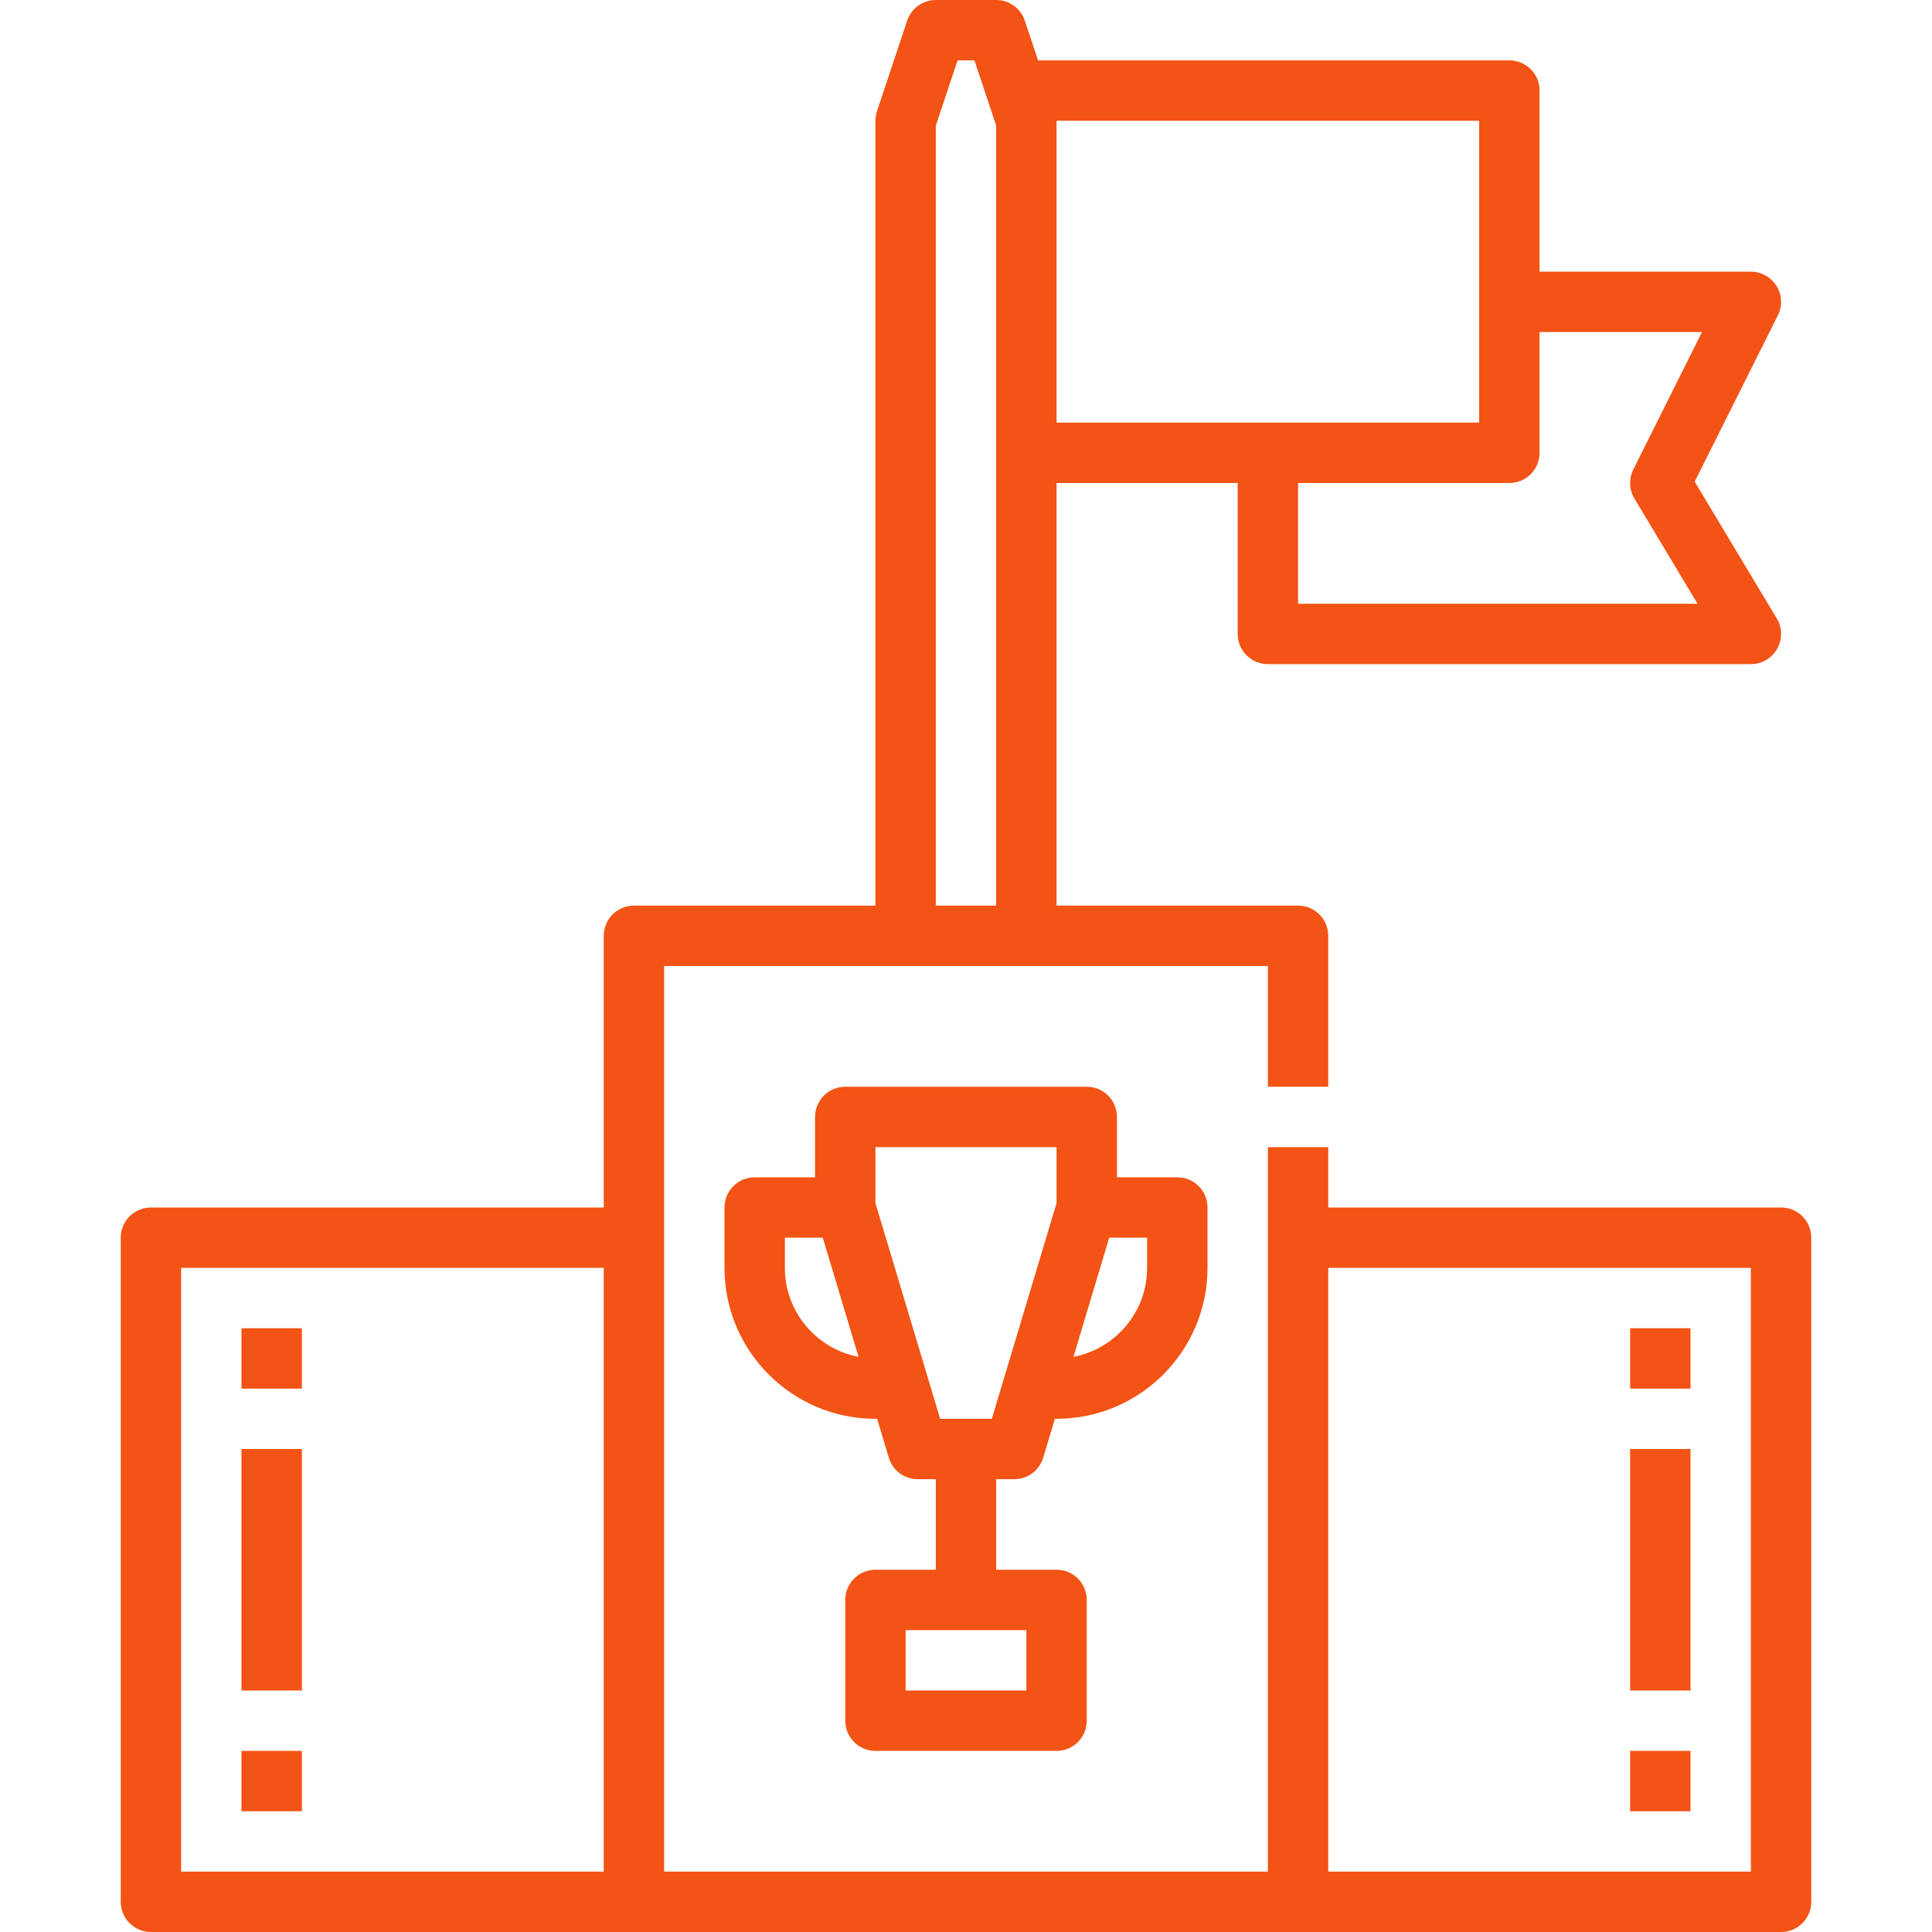 <?xml version="1.0"?>
<svg xmlns="http://www.w3.org/2000/svg" id="Line_Expand" enable-background="new 0 0 64 64" height="512px" viewBox="0 0 64 64" width="512px"><g><path d="m59 40h-15v-2h-2v24h-20v-30h20v4h2v-5c0-.553-.447-1-1-1h-8v-14h6v5c0 .553.447 1 1 1h16c.36 0 .692-.193.87-.507s.173-.699-.013-1.008l-2.718-4.529 2.755-5.509c.155-.31.139-.678-.044-.973s-.503-.474-.85-.474h-7v-6c0-.553-.447-1-1-1h-15.613l-.439-1.316c-.136-.409-.517-.684-.948-.684h-2c-.431 0-.812.275-.949.684l-1 3c-.034.102-.051.209-.051.316v26h-8c-.552 0-1 .447-1 1v9h-15c-.552 0-1 .447-1 1v22c0 .553.448 1 1 1h54c.553 0 1-.447 1-1v-22c0-.553-.447-1-1-1zm-2.618-29-2.276 4.553c-.152.306-.139.669.037.962l2.09 3.485h-13.233v-4h7c.553 0 1-.447 1-1v-4zm-7.382-7v10h-14v-10zm-18 .162.721-2.162h.559l.72 2.162v25.838h-2zm-25 37.838h14v20h-14zm52 20h-14v-20h14z" data-original="#000000" class="active-path" data-old_color="#000000" fill="#F35314"/><path d="m54 48h2v8h-2z" data-original="#000000" class="active-path" data-old_color="#000000" fill="#F35314"/><path d="m54 44h2v2h-2z" data-original="#000000" class="active-path" data-old_color="#000000" fill="#F35314"/><path d="m54 58h2v2h-2z" data-original="#000000" class="active-path" data-old_color="#000000" fill="#F35314"/><path d="m8 48h2v8h-2z" data-original="#000000" class="active-path" data-old_color="#000000" fill="#F35314"/><path d="m8 44h2v2h-2z" data-original="#000000" class="active-path" data-old_color="#000000" fill="#F35314"/><path d="m8 58h2v2h-2z" data-original="#000000" class="active-path" data-old_color="#000000" fill="#F35314"/><path d="m33.6 49c.441 0 .831-.29.958-.713l.386-1.287h.056c2.757 0 5-2.243 5-5v-2c0-.553-.447-1-1-1h-2v-2c0-.553-.447-1-1-1h-8c-.552 0-1 .447-1 1v2h-2c-.552 0-1 .447-1 1v2c0 2.757 2.243 5 5 5h.056l.386 1.287c.127.423.516.713.958.713h.6v3h-2c-.552 0-1 .447-1 1v4c0 .553.448 1 1 1h6c.553 0 1-.447 1-1v-4c0-.553-.447-1-1-1h-2v-3zm.4 7h-4v-2h4zm4-14c0 1.463-1.053 2.684-2.44 2.947l1.184-3.947h1.256zm-12 0v-1h1.256l1.184 3.947c-1.388-.263-2.44-1.484-2.44-2.947zm3-2.146v-1.854h6v1.854l-2.145 7.146h-1.711z" data-original="#000000" class="active-path" data-old_color="#000000" fill="#F35314"/></g> </svg>
